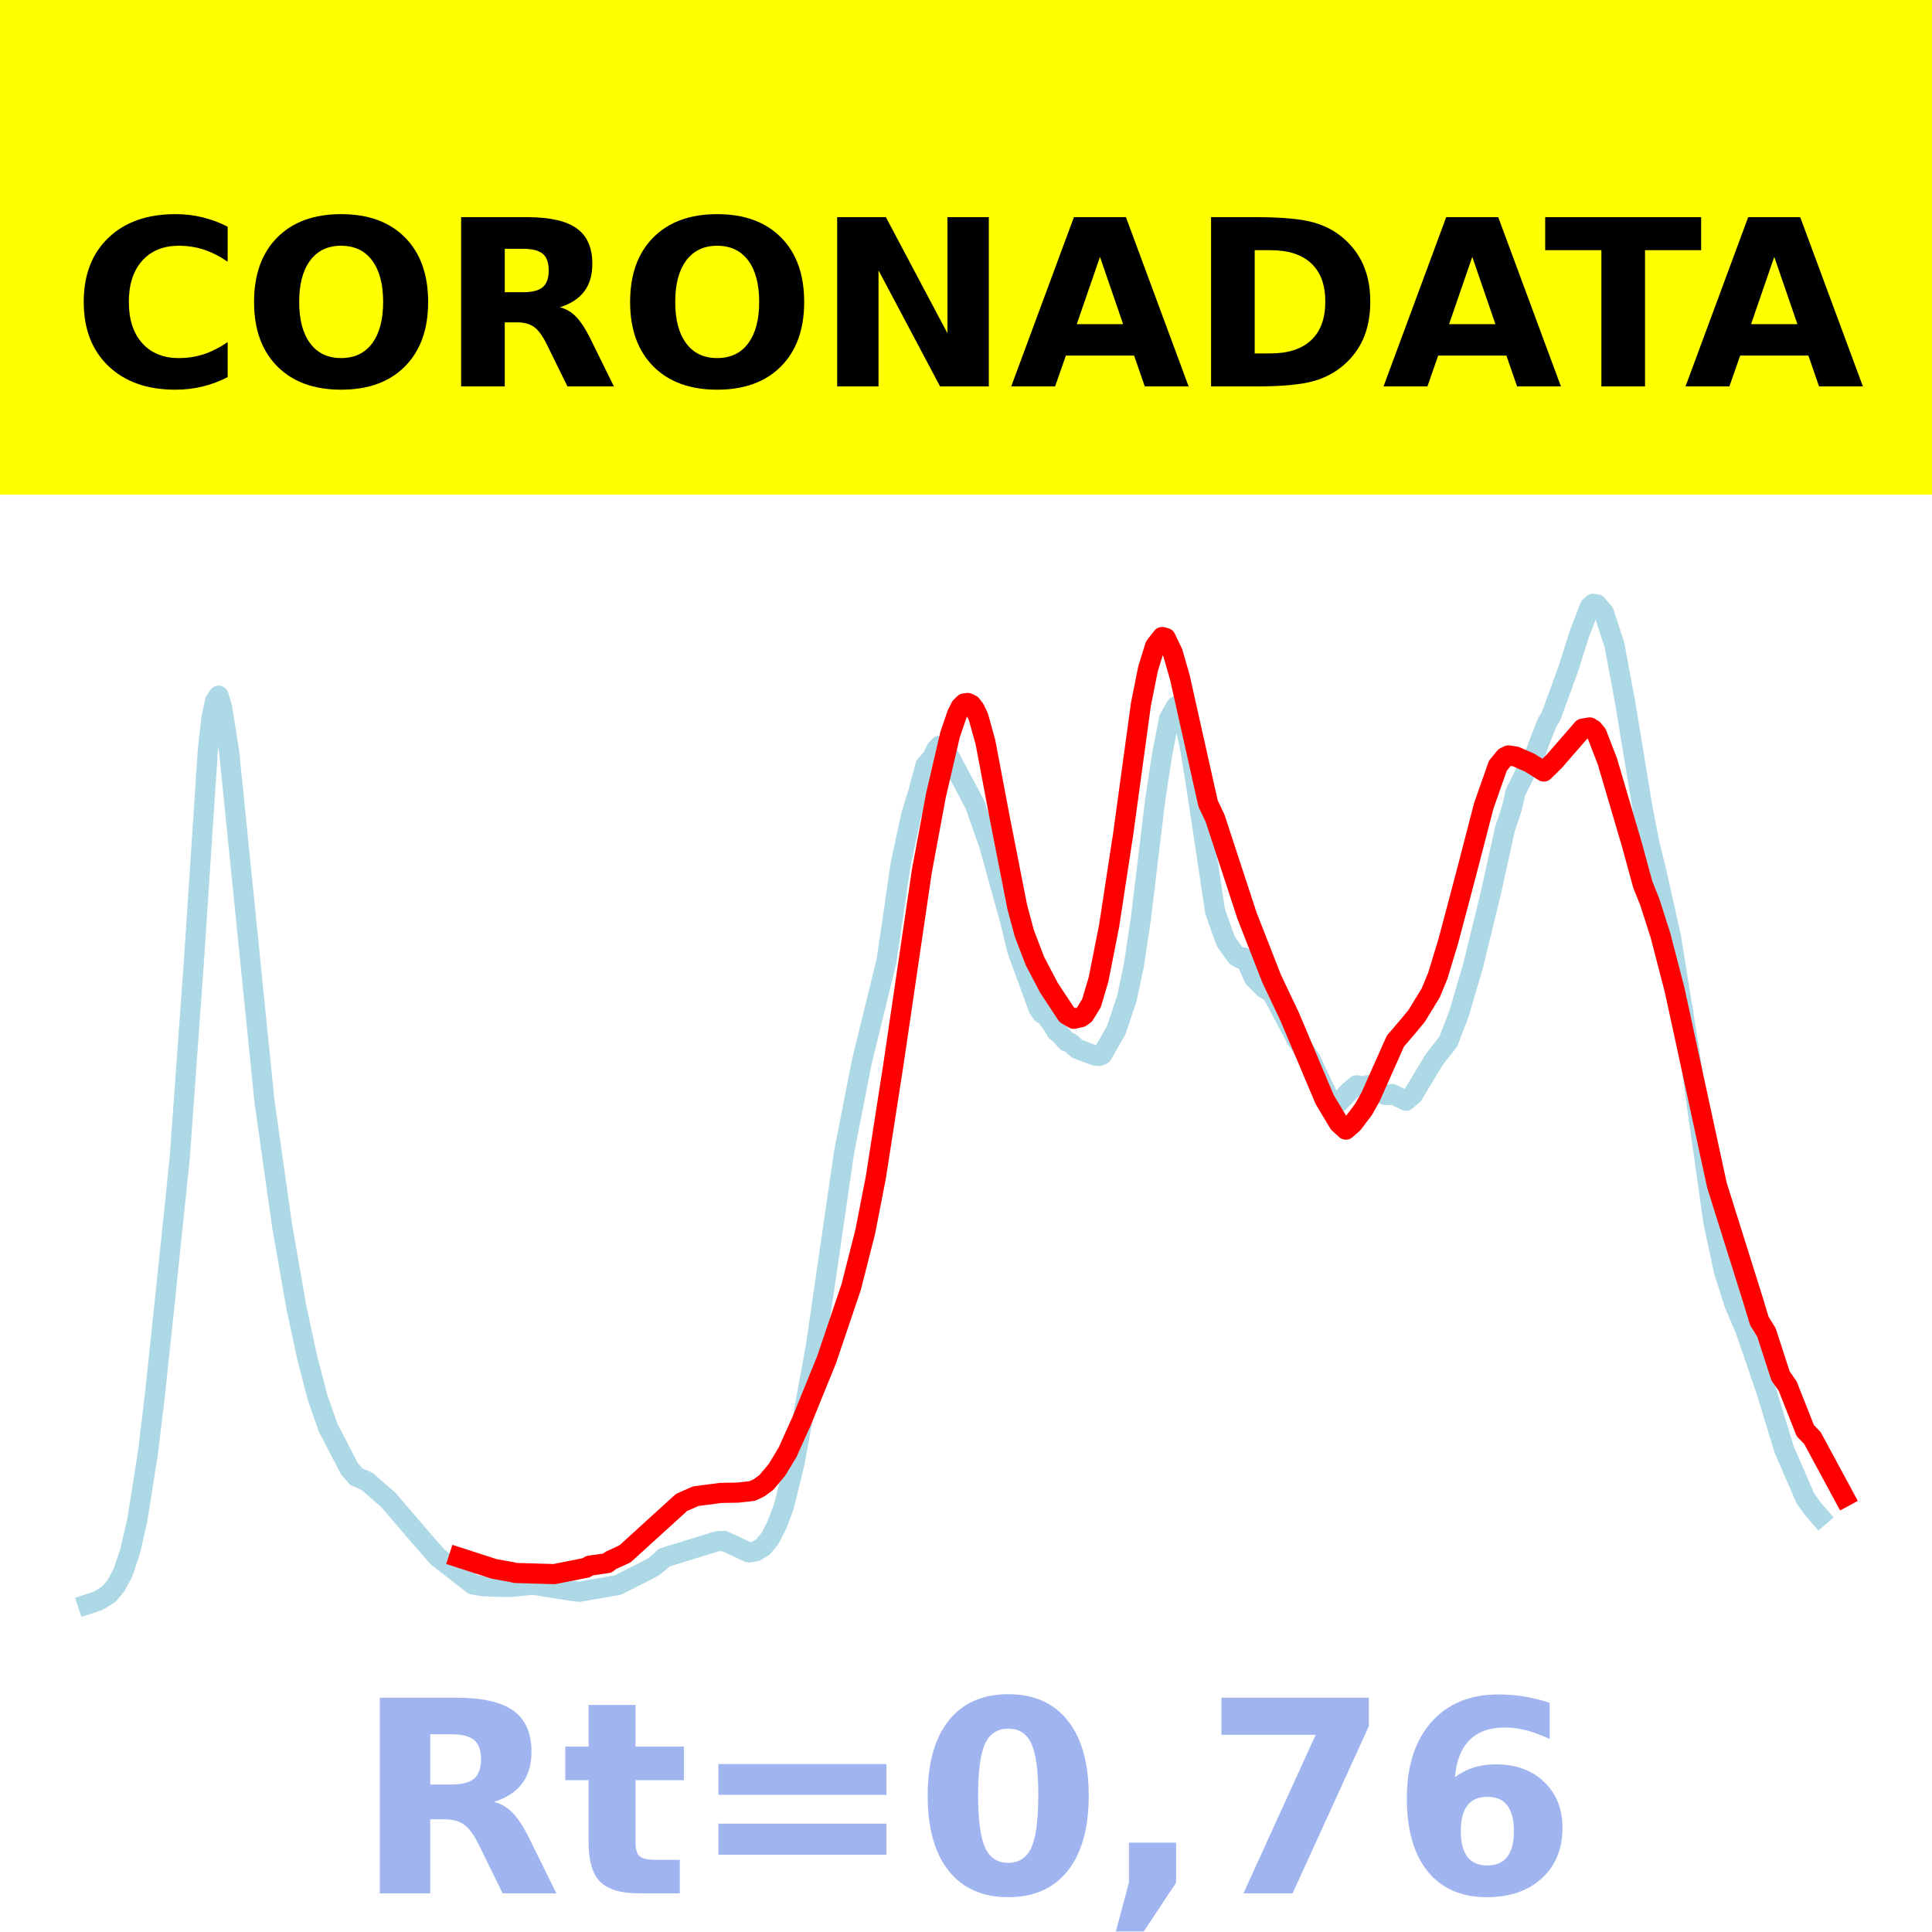 <?xml version="1.0" encoding="utf-8" standalone="no"?>
<!DOCTYPE svg PUBLIC "-//W3C//DTD SVG 1.1//EN"
  "http://www.w3.org/Graphics/SVG/1.1/DTD/svg11.dtd">
<!-- Created with matplotlib (https://matplotlib.org/) -->
<svg height="144pt" version="1.1" viewBox="0 0 144 144" width="144pt" xmlns="http://www.w3.org/2000/svg" xmlns:xlink="http://www.w3.org/1999/xlink">
 <defs>
  <style type="text/css">*{stroke-linecap:butt;stroke-linejoin:round;}</style>
 </defs>
 <g id="figure_1">
  <g id="patch_1">
   <path d="M 0 144 
L 144 144 
L 144 0 
L 0 0 
z
" style="fill:#ffffff;"/>
  </g>
  <g id="axes_1">
   <g id="patch_2">
    <path d="M 0 144 
L 144 144 
L 144 0 
L 0 0 
z
" style="fill:#ffffff;"/>
   </g>
   <g id="line2d_1">
    <path clip-path="url(#p95b14fca88)" d="M 6.545 119.568 
L 7.336 119.305 
L 8.126 118.81 
L 8.653 118.172 
L 9.179 117.184 
L 9.706 115.602 
L 10.233 113.306 
L 11.023 108.307 
L 11.55 103.938 
L 12.34 96.463 
L 13.394 86.337 
L 14.447 71.726 
L 15.501 55.765 
L 15.764 53.502 
L 16.028 52.263 
L 16.291 51.854 
L 16.555 52.749 
L 17.081 56.048 
L 19.715 82.112 
L 21.032 91.389 
L 22.086 97.419 
L 22.876 101.097 
L 23.666 104.146 
L 24.457 106.409 
L 26.037 109.46 
L 26.564 110.07 
L 27.354 110.409 
L 28.934 111.784 
L 31.305 114.549 
L 32.622 116.056 
L 35.256 118.101 
L 36.046 118.234 
L 37.1 118.268 
L 38.153 118.275 
L 39.734 118.114 
L 42.104 118.494 
L 43.158 118.645 
L 46.055 118.138 
L 47.899 117.208 
L 48.689 116.796 
L 49.216 116.374 
L 49.479 116.102 
L 53.43 114.881 
L 53.957 114.851 
L 55.274 115.458 
L 55.801 115.709 
L 56.328 115.63 
L 56.855 115.311 
L 57.381 114.687 
L 57.908 113.658 
L 58.435 112.248 
L 59.225 109.028 
L 60.806 100.373 
L 62.913 85.875 
L 64.23 79.16 
L 66.074 71.622 
L 66.6 68.068 
L 67.127 64.421 
L 67.917 60.744 
L 68.444 59.037 
L 68.971 57.059 
L 69.498 56.455 
L 69.761 55.884 
L 70.025 55.59 
L 70.288 55.754 
L 70.815 56.485 
L 72.658 59.953 
L 73.712 62.939 
L 75.292 68.647 
L 75.819 70.838 
L 76.346 72.271 
L 77.4 75.155 
L 77.663 75.539 
L 77.926 75.673 
L 78.453 76.376 
L 78.717 76.848 
L 78.98 77.051 
L 79.507 77.63 
L 79.77 77.721 
L 80.297 78.179 
L 81.614 78.677 
L 81.877 78.711 
L 82.141 78.626 
L 83.194 76.789 
L 83.985 74.441 
L 84.511 71.958 
L 85.038 68.444 
L 86.092 59.694 
L 86.619 56.223 
L 87.145 53.533 
L 87.672 52.628 
L 87.936 52.842 
L 88.199 53.388 
L 88.726 55.881 
L 89.253 59.18 
L 90.57 67.942 
L 91.36 70.16 
L 92.15 71.268 
L 92.413 71.431 
L 92.677 71.349 
L 92.94 71.737 
L 93.467 72.895 
L 94.257 73.681 
L 94.784 73.968 
L 96.628 77.451 
L 97.681 78.975 
L 98.998 81.746 
L 99.525 82.2 
L 99.789 82.169 
L 100.579 81.336 
L 101.106 80.893 
L 101.632 80.982 
L 101.896 80.884 
L 102.423 81.04 
L 103.213 81.599 
L 103.476 81.624 
L 103.74 81.537 
L 104.793 82.043 
L 105.32 81.593 
L 106.9 78.967 
L 107.954 77.62 
L 108.744 75.553 
L 109.798 71.975 
L 111.115 66.575 
L 112.168 61.801 
L 112.695 60.209 
L 112.958 59.04 
L 114.012 56.946 
L 114.275 56.555 
L 114.802 55.159 
L 115.329 53.822 
L 115.592 53.413 
L 116.909 49.811 
L 117.7 47.3 
L 118.49 45.23 
L 118.753 45 
L 119.017 45.043 
L 119.543 45.648 
L 120.334 48.08 
L 121.124 52.327 
L 122.441 60.325 
L 122.968 63.002 
L 123.494 65.126 
L 124.548 69.853 
L 125.865 78.039 
L 127.709 91.104 
L 128.499 94.776 
L 129.289 97.256 
L 130.079 99.095 
L 131.66 103.71 
L 132.977 108.026 
L 134.557 111.669 
L 135.084 112.416 
L 135.611 113.024 
L 135.611 113.024 
" style="fill:none;stroke:#add8e6;stroke-linecap:square;stroke-width:1.5;"/>
   </g>
   <g id="line2d_2">
    <path clip-path="url(#p95b14fca88)" d="M 34.202 116.087 
L 36.836 116.939 
L 38.153 117.175 
L 38.417 117.241 
L 41.314 117.324 
L 43.685 116.853 
L 43.948 116.696 
L 45.265 116.507 
L 45.528 116.3 
L 46.582 115.818 
L 50.796 111.985 
L 51.85 111.519 
L 53.694 111.275 
L 55.011 111.25 
L 56.064 111.133 
L 56.591 110.883 
L 57.118 110.494 
L 57.908 109.558 
L 58.698 108.249 
L 59.752 105.91 
L 61.596 101.379 
L 63.44 95.935 
L 64.493 91.796 
L 65.283 87.736 
L 66.6 79.275 
L 68.708 64.941 
L 69.761 59.274 
L 70.815 54.748 
L 71.342 53.207 
L 71.605 52.688 
L 71.868 52.432 
L 72.132 52.395 
L 72.395 52.522 
L 72.658 52.866 
L 72.922 53.423 
L 73.449 55.317 
L 74.502 60.887 
L 75.819 67.597 
L 76.346 69.559 
L 77.136 71.626 
L 78.19 73.636 
L 79.507 75.63 
L 80.034 75.936 
L 80.56 75.818 
L 80.824 75.632 
L 81.351 74.774 
L 81.877 73.011 
L 82.668 69.005 
L 83.721 62.121 
L 85.038 52.49 
L 85.565 49.861 
L 86.092 48.16 
L 86.619 47.482 
L 86.882 47.548 
L 87.409 48.643 
L 87.936 50.476 
L 90.043 59.887 
L 90.57 61.001 
L 92.94 68.237 
L 94.784 72.954 
L 96.101 75.725 
L 98.735 81.955 
L 99.789 83.715 
L 100.315 84.196 
L 100.842 83.731 
L 101.632 82.687 
L 102.159 81.745 
L 104.003 77.601 
L 104.793 76.68 
L 105.583 75.729 
L 106.637 74.008 
L 107.164 72.731 
L 107.954 70.126 
L 109.271 65.158 
L 110.588 60.075 
L 111.641 57.075 
L 112.168 56.433 
L 112.432 56.305 
L 112.958 56.384 
L 114.012 56.842 
L 115.066 57.504 
L 115.856 56.73 
L 117.963 54.307 
L 118.49 54.217 
L 118.753 54.383 
L 119.017 54.711 
L 119.807 56.756 
L 121.651 63.022 
L 122.441 65.92 
L 122.968 67.236 
L 123.758 69.707 
L 124.811 73.761 
L 127.972 88.346 
L 130.606 96.727 
L 131.133 98.461 
L 131.66 99.311 
L 132.713 102.558 
L 133.24 103.305 
L 134.557 106.635 
L 135.084 107.176 
L 137.455 111.566 
L 137.455 111.566 
" style="fill:none;stroke:#ff0000;stroke-linecap:square;stroke-width:1.5;"/>
   </g>
   <g id="patch_3">
    <path d="M 0 144 
L 0 0 
" style="fill:none;stroke:#ffffff;stroke-linecap:square;stroke-linejoin:miter;stroke-width:0.8;"/>
   </g>
   <g id="patch_4">
    <path d="M 144 144 
L 144 0 
" style="fill:none;stroke:#ffffff;stroke-linecap:square;stroke-linejoin:miter;stroke-width:0.8;"/>
   </g>
   <g id="patch_5">
    <path d="M 0 144 
L 144 144 
" style="fill:none;stroke:#ffffff;stroke-linecap:square;stroke-linejoin:miter;stroke-width:0.8;"/>
   </g>
   <g id="patch_6">
    <path d="M 0 0 
L 144 0 
" style="fill:none;stroke:#ffffff;stroke-linecap:square;stroke-linejoin:miter;stroke-width:0.8;"/>
   </g>
  </g>
  <g id="text_1">
   <g id="patch_7">
    <path d="M -64.848 36.368 
L 208.848 36.368 
L 208.848 -7.654 
L -64.848 -7.654 
z
" style="fill:#ffff00;stroke:#ffff00;stroke-linejoin:miter;"/>
   </g>
   <!--  -->
   <g transform="translate(72 9.45)scale(0.173 -0.173)"/>
   <!--            CORONADATA            -->
   <g transform="translate(-60.874 28.8)scale(0.173 -0.173)">
    <defs>
     <path id="DejaVuSans-Bold-32"/>
     <path d="M 67 4 
Q 61.812 1.312 56.203 -0.047 
Q 50.594 -1.422 44.484 -1.422 
Q 26.266 -1.422 15.625 8.766 
Q 4.984 18.953 4.984 36.375 
Q 4.984 53.859 15.625 64.031 
Q 26.266 74.219 44.484 74.219 
Q 50.594 74.219 56.203 72.844 
Q 61.812 71.484 67 68.797 
L 67 53.719 
Q 61.766 57.281 56.688 58.938 
Q 51.609 60.594 46 60.594 
Q 35.938 60.594 30.172 54.141 
Q 24.422 47.703 24.422 36.375 
Q 24.422 25.094 30.172 18.641 
Q 35.938 12.203 46 12.203 
Q 51.609 12.203 56.688 13.859 
Q 61.766 15.531 67 19.094 
z
" id="DejaVuSans-Bold-67"/>
     <path d="M 42.484 60.594 
Q 33.891 60.594 29.156 54.25 
Q 24.422 47.906 24.422 36.375 
Q 24.422 24.906 29.156 18.547 
Q 33.891 12.203 42.484 12.203 
Q 51.125 12.203 55.859 18.547 
Q 60.594 24.906 60.594 36.375 
Q 60.594 47.906 55.859 54.25 
Q 51.125 60.594 42.484 60.594 
z
M 42.484 74.219 
Q 60.062 74.219 70.016 64.156 
Q 79.984 54.109 79.984 36.375 
Q 79.984 18.703 70.016 8.641 
Q 60.062 -1.422 42.484 -1.422 
Q 24.953 -1.422 14.969 8.641 
Q 4.984 18.703 4.984 36.375 
Q 4.984 54.109 14.969 64.156 
Q 24.953 74.219 42.484 74.219 
z
" id="DejaVuSans-Bold-79"/>
     <path d="M 35.891 40.578 
Q 41.797 40.578 44.359 42.766 
Q 46.922 44.969 46.922 50 
Q 46.922 54.984 44.359 57.125 
Q 41.797 59.281 35.891 59.281 
L 27.984 59.281 
L 27.984 40.578 
z
M 27.984 27.594 
L 27.984 0 
L 9.188 0 
L 9.188 72.906 
L 37.891 72.906 
Q 52.297 72.906 59 68.062 
Q 65.719 63.234 65.719 52.781 
Q 65.719 45.562 62.219 40.922 
Q 58.734 36.281 51.703 34.078 
Q 55.562 33.203 58.609 30.094 
Q 61.672 27 64.797 20.703 
L 75 0 
L 54.984 0 
L 46.094 18.109 
Q 43.406 23.578 40.641 25.578 
Q 37.891 27.594 33.297 27.594 
z
" id="DejaVuSans-Bold-82"/>
     <path d="M 9.188 72.906 
L 30.172 72.906 
L 56.688 22.906 
L 56.688 72.906 
L 74.516 72.906 
L 74.516 0 
L 53.516 0 
L 27 50 
L 27 0 
L 9.188 0 
z
" id="DejaVuSans-Bold-78"/>
     <path d="M 53.422 13.281 
L 24.031 13.281 
L 19.391 0 
L 0.484 0 
L 27.484 72.906 
L 49.906 72.906 
L 76.906 0 
L 58.016 0 
z
M 28.719 26.812 
L 48.688 26.812 
L 38.719 55.812 
z
" id="DejaVuSans-Bold-65"/>
     <path d="M 27.984 58.688 
L 27.984 14.203 
L 34.719 14.203 
Q 46.234 14.203 52.312 19.922 
Q 58.406 25.641 58.406 36.531 
Q 58.406 47.359 52.344 53.016 
Q 46.297 58.688 34.719 58.688 
z
M 9.188 72.906 
L 29 72.906 
Q 45.609 72.906 53.734 70.531 
Q 61.859 68.172 67.672 62.5 
Q 72.797 57.562 75.281 51.109 
Q 77.781 44.672 77.781 36.531 
Q 77.781 28.266 75.281 21.797 
Q 72.797 15.328 67.672 10.406 
Q 61.812 4.734 53.609 2.359 
Q 45.406 0 29 0 
L 9.188 0 
z
" id="DejaVuSans-Bold-68"/>
     <path d="M 0.484 72.906 
L 67.672 72.906 
L 67.672 58.688 
L 43.5 58.688 
L 43.5 0 
L 24.703 0 
L 24.703 58.688 
L 0.484 58.688 
z
" id="DejaVuSans-Bold-84"/>
    </defs>
    <use xlink:href="#DejaVuSans-Bold-32"/>
    <use x="34.814" xlink:href="#DejaVuSans-Bold-32"/>
    <use x="69.629" xlink:href="#DejaVuSans-Bold-32"/>
    <use x="104.443" xlink:href="#DejaVuSans-Bold-32"/>
    <use x="139.258" xlink:href="#DejaVuSans-Bold-32"/>
    <use x="174.072" xlink:href="#DejaVuSans-Bold-32"/>
    <use x="208.887" xlink:href="#DejaVuSans-Bold-32"/>
    <use x="243.701" xlink:href="#DejaVuSans-Bold-32"/>
    <use x="278.516" xlink:href="#DejaVuSans-Bold-32"/>
    <use x="313.33" xlink:href="#DejaVuSans-Bold-32"/>
    <use x="348.145" xlink:href="#DejaVuSans-Bold-32"/>
    <use x="382.959" xlink:href="#DejaVuSans-Bold-67"/>
    <use x="456.348" xlink:href="#DejaVuSans-Bold-79"/>
    <use x="541.357" xlink:href="#DejaVuSans-Bold-82"/>
    <use x="618.359" xlink:href="#DejaVuSans-Bold-79"/>
    <use x="703.369" xlink:href="#DejaVuSans-Bold-78"/>
    <use x="787.061" xlink:href="#DejaVuSans-Bold-65"/>
    <use x="864.453" xlink:href="#DejaVuSans-Bold-68"/>
    <use x="947.461" xlink:href="#DejaVuSans-Bold-65"/>
    <use x="1017.104" xlink:href="#DejaVuSans-Bold-84"/>
    <use x="1077.566" xlink:href="#DejaVuSans-Bold-65"/>
    <use x="1154.959" xlink:href="#DejaVuSans-Bold-32"/>
    <use x="1189.773" xlink:href="#DejaVuSans-Bold-32"/>
    <use x="1224.588" xlink:href="#DejaVuSans-Bold-32"/>
    <use x="1259.402" xlink:href="#DejaVuSans-Bold-32"/>
    <use x="1294.217" xlink:href="#DejaVuSans-Bold-32"/>
    <use x="1329.031" xlink:href="#DejaVuSans-Bold-32"/>
    <use x="1363.846" xlink:href="#DejaVuSans-Bold-32"/>
    <use x="1398.66" xlink:href="#DejaVuSans-Bold-32"/>
    <use x="1433.475" xlink:href="#DejaVuSans-Bold-32"/>
    <use x="1468.289" xlink:href="#DejaVuSans-Bold-32"/>
    <use x="1503.104" xlink:href="#DejaVuSans-Bold-32"/>
   </g>
  </g>
  <g id="text_2">
   <!-- Rt=0,76 -->
   <g style="fill:#4169e1;opacity:0.5;" transform="translate(26.469 141.12)scale(0.2 -0.2)">
    <defs>
     <path d="M 27.484 70.219 
L 27.484 54.688 
L 45.516 54.688 
L 45.516 42.188 
L 27.484 42.188 
L 27.484 19 
Q 27.484 15.188 29 13.844 
Q 30.516 12.5 35.016 12.5 
L 44 12.5 
L 44 0 
L 29 0 
Q 18.656 0 14.328 4.312 
Q 10.016 8.641 10.016 19 
L 10.016 42.188 
L 1.312 42.188 
L 1.312 54.688 
L 10.016 54.688 
L 10.016 70.219 
z
" id="DejaVuSans-Bold-116"/>
     <path d="M 10.594 48.188 
L 73.188 48.188 
L 73.188 36.719 
L 10.594 36.719 
z
M 10.594 25.984 
L 73.188 25.984 
L 73.188 14.406 
L 10.594 14.406 
z
" id="DejaVuSans-Bold-61"/>
     <path d="M 46 36.531 
Q 46 50.203 43.438 55.781 
Q 40.875 61.375 34.812 61.375 
Q 28.766 61.375 26.172 55.781 
Q 23.578 50.203 23.578 36.531 
Q 23.578 22.703 26.172 17.031 
Q 28.766 11.375 34.812 11.375 
Q 40.828 11.375 43.406 17.031 
Q 46 22.703 46 36.531 
z
M 64.797 36.375 
Q 64.797 18.266 56.984 8.422 
Q 49.172 -1.422 34.812 -1.422 
Q 20.406 -1.422 12.594 8.422 
Q 4.781 18.266 4.781 36.375 
Q 4.781 54.547 12.594 64.375 
Q 20.406 74.219 34.812 74.219 
Q 49.172 74.219 56.984 64.375 
Q 64.797 54.547 64.797 36.375 
z
" id="DejaVuSans-Bold-48"/>
     <path d="M 10.203 18.891 
L 27.781 18.891 
L 27.781 4 
L 15.719 -14.203 
L 5.328 -14.203 
L 10.203 4 
z
" id="DejaVuSans-Bold-44"/>
     <path d="M 6.688 72.906 
L 61.625 72.906 
L 61.625 62.312 
L 33.203 0 
L 14.891 0 
L 41.797 59.078 
L 6.688 59.078 
z
" id="DejaVuSans-Bold-55"/>
     <path d="M 36.188 35.984 
Q 31.25 35.984 28.781 32.781 
Q 26.312 29.594 26.312 23.188 
Q 26.312 16.797 28.781 13.594 
Q 31.25 10.406 36.188 10.406 
Q 41.156 10.406 43.625 13.594 
Q 46.094 16.797 46.094 23.188 
Q 46.094 29.594 43.625 32.781 
Q 41.156 35.984 36.188 35.984 
z
M 59.422 71 
L 59.422 57.516 
Q 54.781 59.719 50.672 60.766 
Q 46.578 61.812 42.672 61.812 
Q 34.281 61.812 29.594 57.141 
Q 24.906 52.484 24.125 43.312 
Q 27.344 45.703 31.094 46.891 
Q 34.859 48.094 39.312 48.094 
Q 50.484 48.094 57.344 41.547 
Q 64.203 35.016 64.203 24.422 
Q 64.203 12.703 56.531 5.641 
Q 48.875 -1.422 35.984 -1.422 
Q 21.781 -1.422 13.984 8.172 
Q 6.203 17.781 6.203 35.406 
Q 6.203 53.469 15.312 63.797 
Q 24.422 74.125 40.281 74.125 
Q 45.312 74.125 50.047 73.344 
Q 54.781 72.562 59.422 71 
z
" id="DejaVuSans-Bold-54"/>
    </defs>
    <use xlink:href="#DejaVuSans-Bold-82"/>
    <use x="77.002" xlink:href="#DejaVuSans-Bold-116"/>
    <use x="124.805" xlink:href="#DejaVuSans-Bold-61"/>
    <use x="208.594" xlink:href="#DejaVuSans-Bold-48"/>
    <use x="278.174" xlink:href="#DejaVuSans-Bold-44"/>
    <use x="316.162" xlink:href="#DejaVuSans-Bold-55"/>
    <use x="385.742" xlink:href="#DejaVuSans-Bold-54"/>
   </g>
  </g>
 </g>
 <defs>
  <clipPath id="p95b14fca88">
   <rect height="144" width="144" x="0" y="0"/>
  </clipPath>
 </defs>
</svg>
